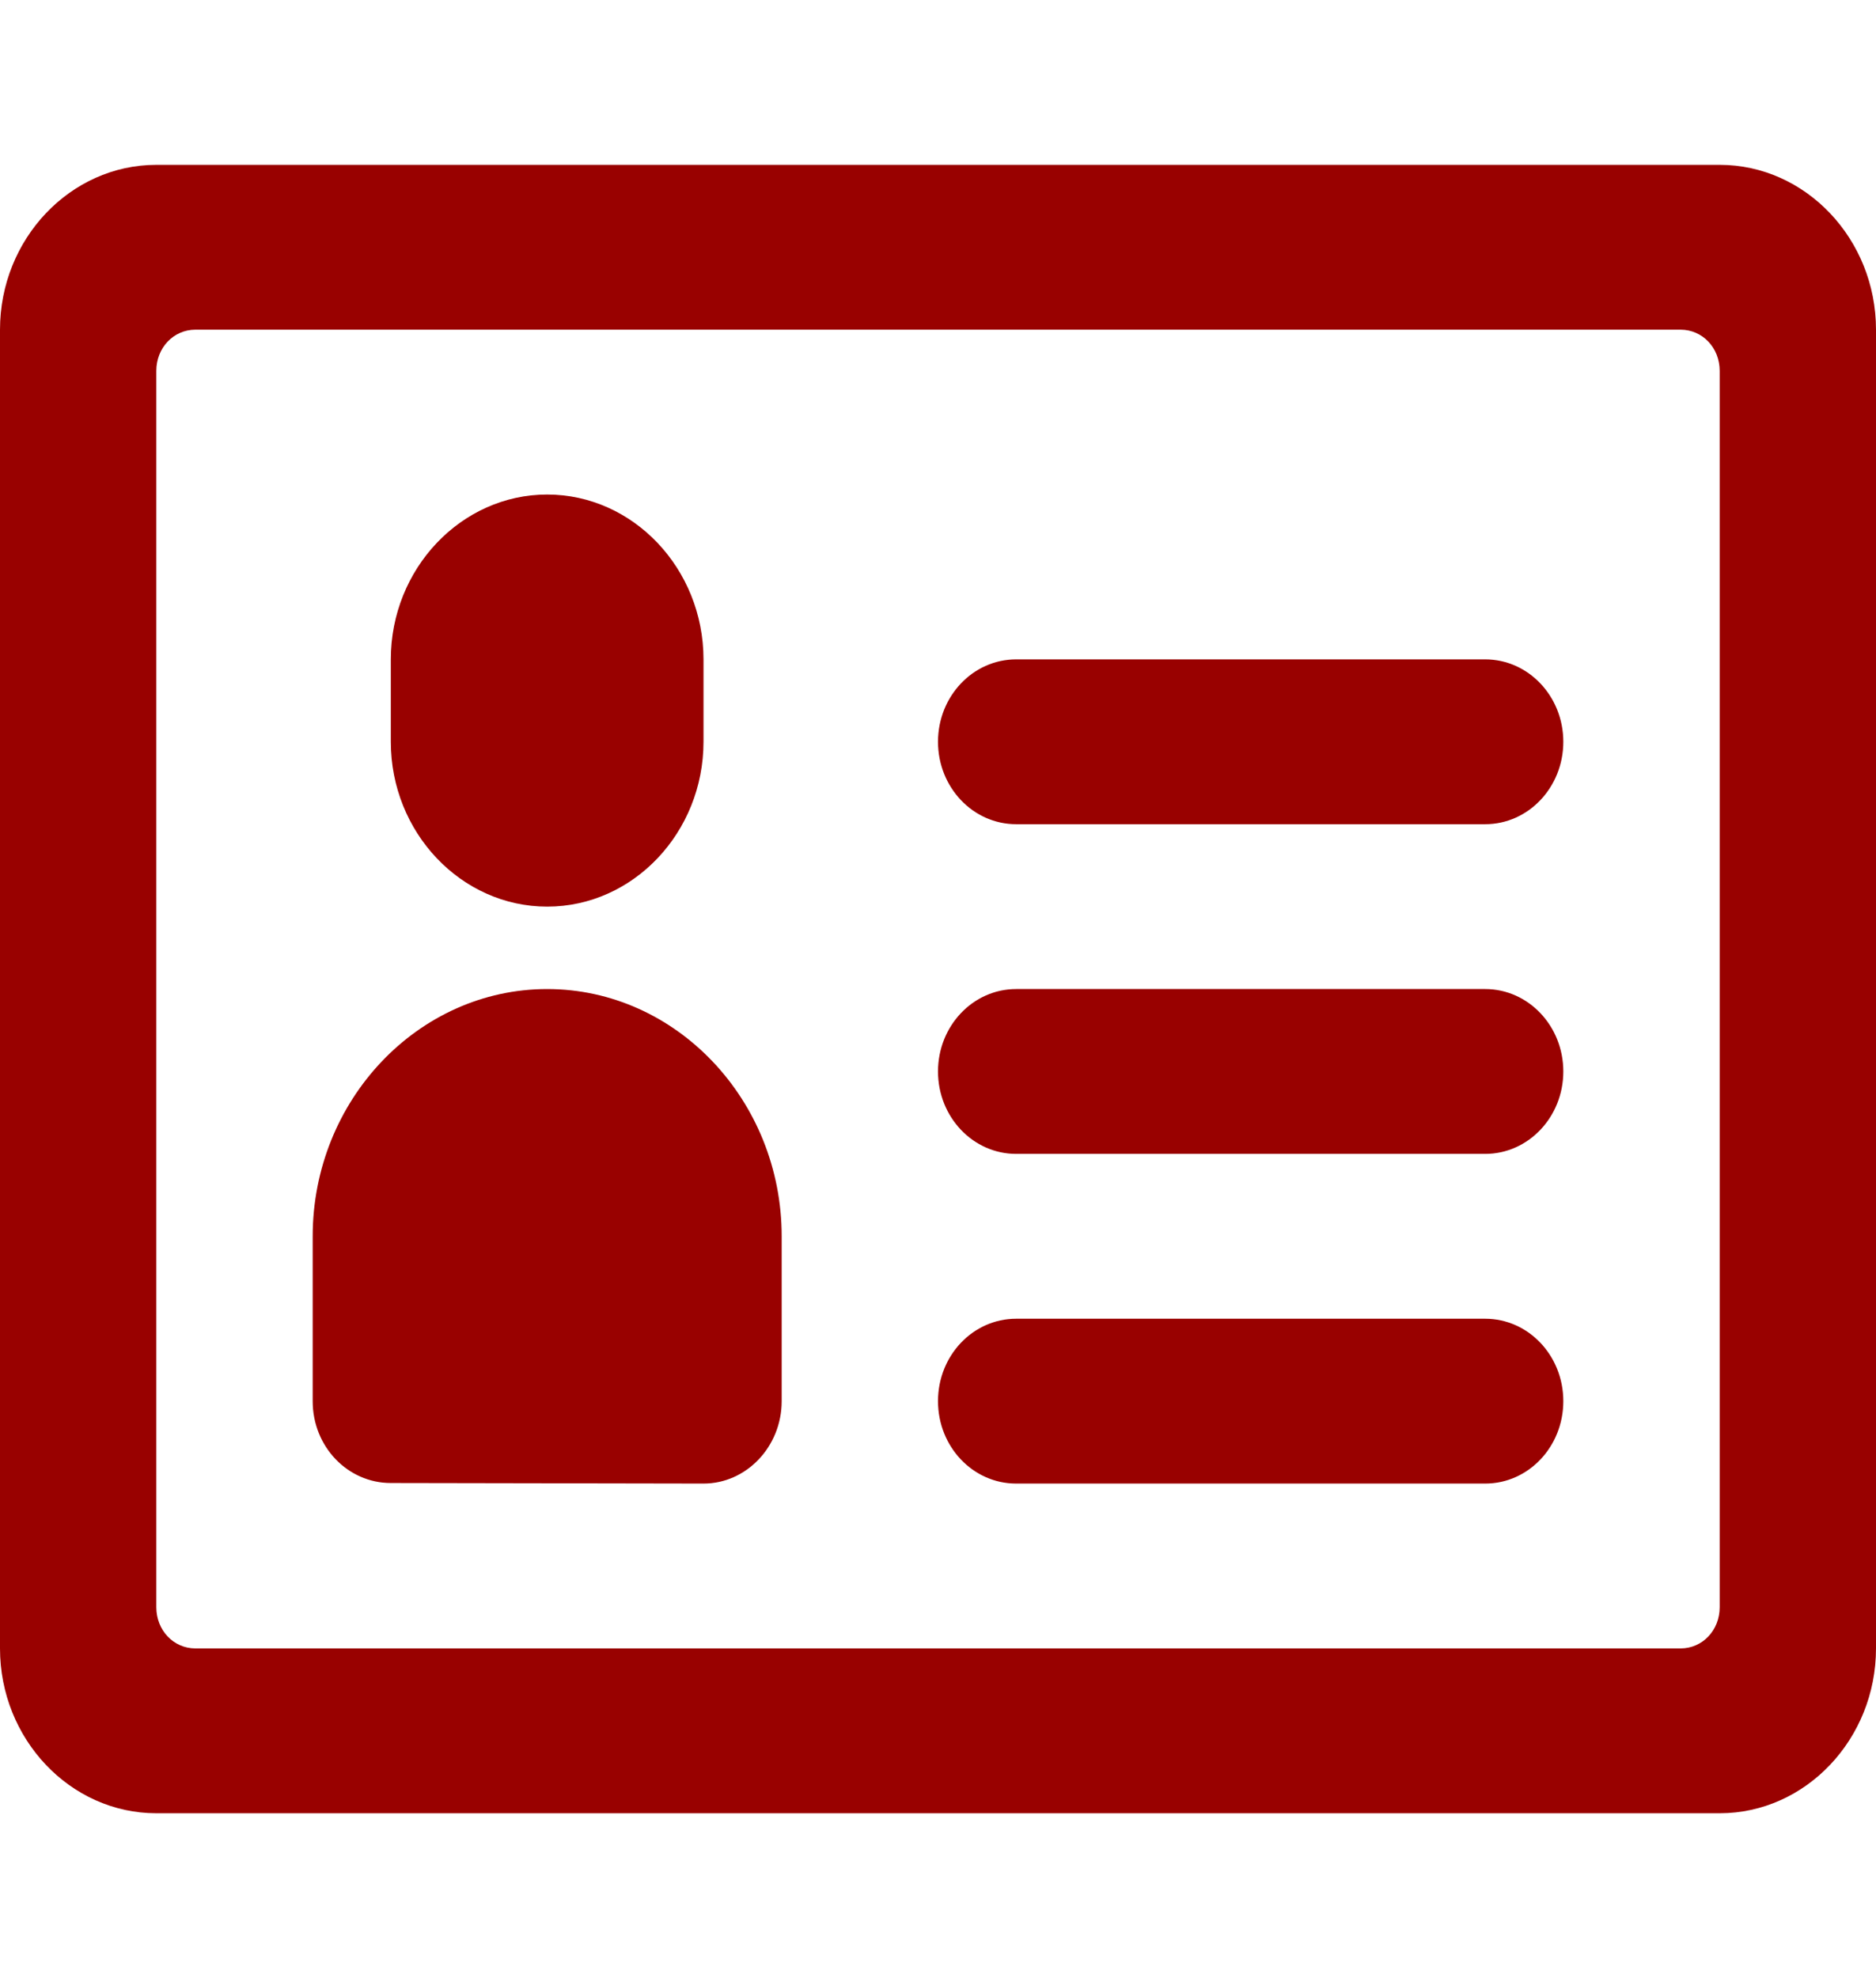 <svg width="37" height="39" viewBox="0 0 37 39" fill="none" xmlns="http://www.w3.org/2000/svg">
<g clip-path="url(#clip0_27_318)">
<path d="M10.792 17.875C9.096 17.875 7.708 16.413 7.708 14.625V13C7.708 11.213 9.096 9.75 10.792 9.75C12.488 9.75 13.875 11.213 13.875 13V14.625C13.875 16.413 12.488 17.875 10.792 17.875ZM7.708 29.239L13.875 29.25C14.723 29.25 15.417 28.519 15.417 27.625V24.375C15.417 21.694 13.335 19.5 10.792 19.5C8.248 19.5 6.167 21.694 6.167 24.375V27.625C6.167 28.522 6.857 29.239 7.708 29.239ZM29.292 29.25H20.042C19.189 29.25 18.5 28.524 18.5 27.625C18.5 26.726 19.189 26 20.042 26H29.292C30.144 26 30.833 26.726 30.833 27.625C30.833 28.524 30.144 29.25 29.292 29.25ZM29.292 22.75H20.042C19.189 22.75 18.5 22.022 18.5 21.125C18.5 20.228 19.189 19.5 20.042 19.5H29.292C30.144 19.5 30.833 20.228 30.833 21.125C30.833 22.022 30.144 22.75 29.292 22.75ZM29.292 16.25H20.042C19.189 16.25 18.5 15.522 18.5 14.625C18.5 13.728 19.189 13 20.042 13H29.292C30.144 13 30.833 13.728 30.833 14.625C30.833 15.522 30.144 16.25 29.292 16.25Z" fill="#990100"/>
<path d="M33.917 3.25H3.083C1.387 3.25 0 4.713 0 6.5V32.5C0 34.288 1.387 35.75 3.083 35.75H33.917C35.612 35.75 37 34.288 37 32.5V6.5C37 4.713 35.612 3.25 33.917 3.25ZM33.917 31.688C33.917 32.142 33.578 32.5 33.146 32.5H3.854C3.422 32.5 3.083 32.142 3.083 31.688V7.312C3.083 6.857 3.422 6.5 3.854 6.5H33.146C33.578 6.5 33.917 6.857 33.917 7.312V31.688Z" fill="#990100"/>
</g>
<defs>
<clipPath id="clip0_27_318">
<rect width="37" height="39" fill="white"/>
</clipPath>
</defs>
</svg>
